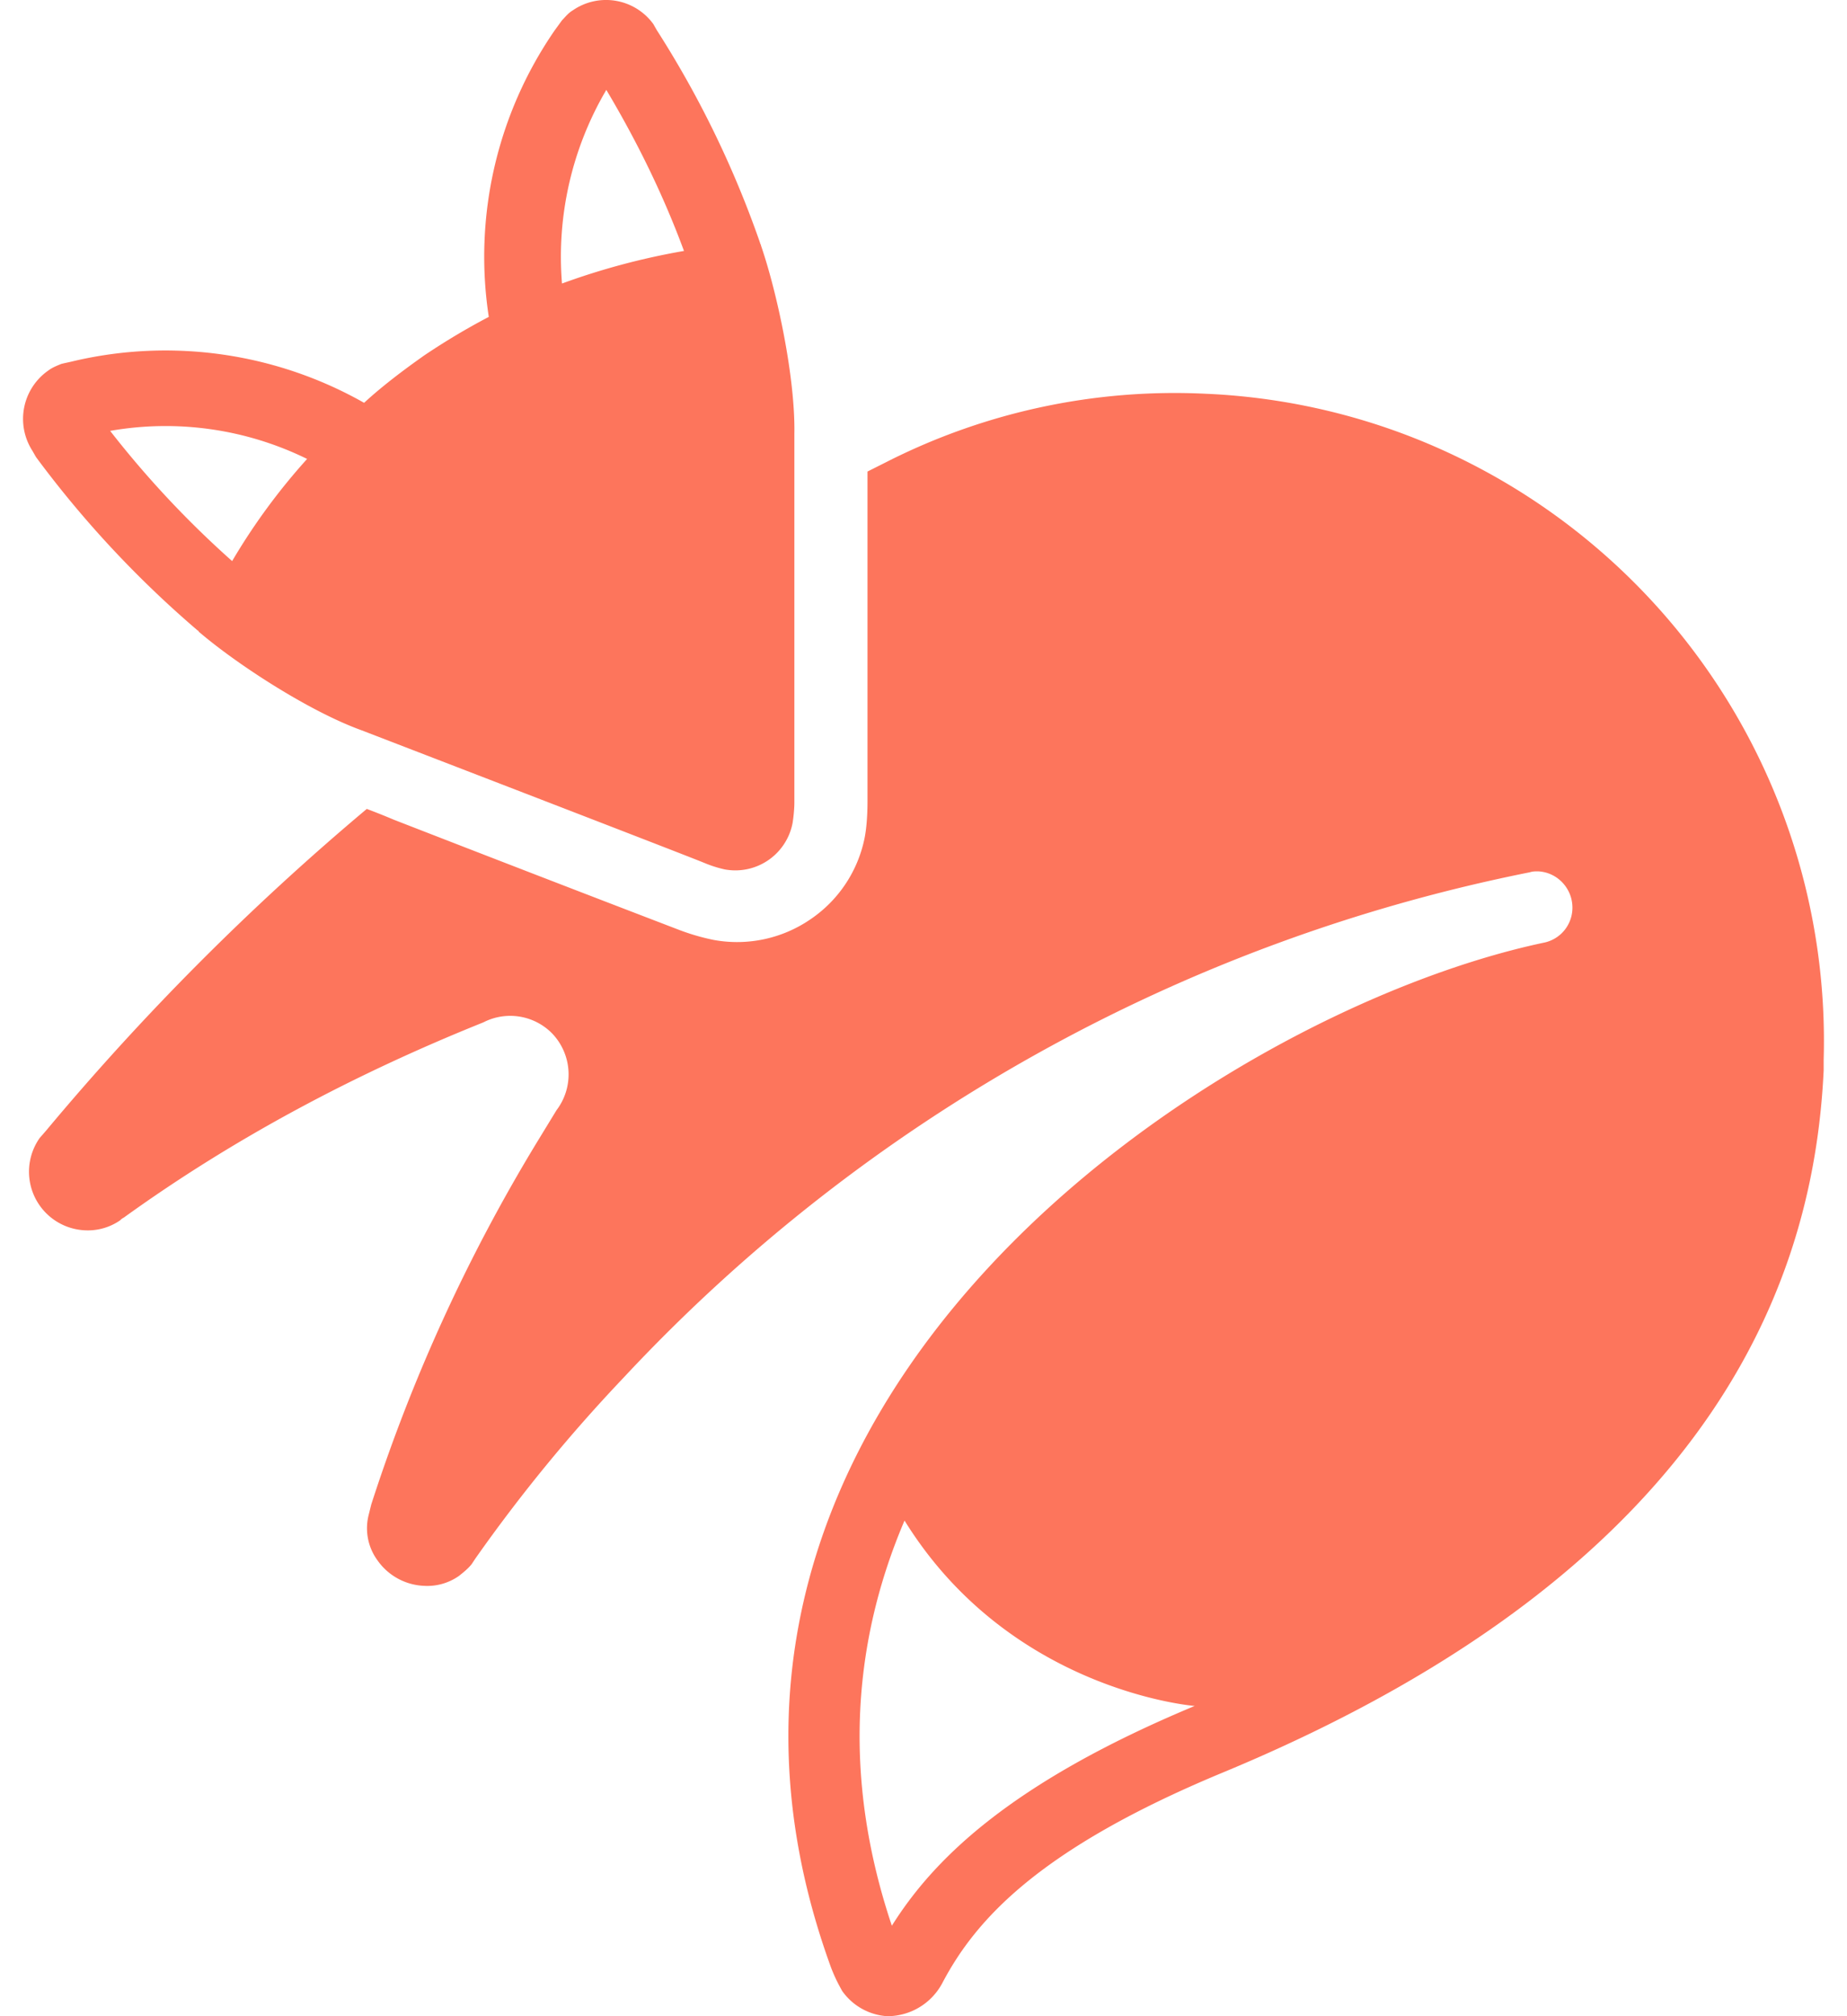 <svg fill="#FD755C" role="img" viewBox="0 0 22 24" xmlns="http://www.w3.org/2000/svg"><title>Kitsu</title><path d="M0.429 5.441a12.478 12.478 0 0 0 1.916 2.056c0.011 0.011 0.022 0.011 0.022 0.022 0.452 0.387 1.313 0.947 1.937 1.173 0 0 3.886 1.496 4.091 1.582a1.4 1.4 0 0 0 0.237 0.075 0.694 0.694 0 0 0 0.808-0.549c0.011-0.065 0.022-0.172 0.022-0.248V5.161c0.011-0.667-0.205-1.679-0.398-2.239 0-0.011-0.011-0.022-0.011-0.032A11.979 11.979 0 0 0 7.824 0.36L7.781 0.285a0.697 0.697 0 0 0-0.958-0.162c-0.054 0.032-0.086 0.075-0.129 0.119L6.608 0.36a4.743 4.743 0 0 0-0.786 3.412 8.212 8.212 0 0 0-0.775 0.463c-0.043 0.032-0.42 0.291-0.71 0.56A4.803 4.803 0 0 0 0.87 4.3c-0.043 0.011-0.097 0.021-0.14 0.032-0.054 0.022-0.107 0.043-0.151 0.076a0.702 0.702 0 0 0-0.193 0.958l0.043 0.075zM7.222 1.07c0.366 0.614 0.678 1.249 0.925 1.917-0.495 0.086-0.98 0.215-1.453 0.388a3.918 3.918 0 0 1 0.528-2.305zM3.658 5.463a7.467 7.467 0 0 0-0.893 1.216 11.68 11.68 0 0 1-1.453-1.55 3.825 3.825 0 0 1 2.346 0.334z m13.048-0.302a7.673 7.673 0 0 0-2.347-0.474 7.583 7.583 0 0 0-3.811 0.818l-0.215 0.108v3.918c0 0.054 0 0.258-0.032 0.431a1.535 1.535 0 0 1-0.646 0.98 1.545 1.545 0 0 1-1.152 0.247 2.618 2.618 0 0 1-0.409-0.118 747.6 747.6 0 0 1-3.402-1.313 8.9 8.9 0 0 0-0.323-0.129 30.597 30.597 0 0 0-3.822 3.832l-0.075 0.086a0.698 0.698 0 0 0 0.538 1.098 0.676 0.676 0 0 0 0.42-0.118c0.011-0.011 0.022-0.022 0.043-0.032 1.313-0.947 2.756-1.712 4.284-2.325a0.7 0.7 0 0 1 0.818 0.13 0.704 0.704 0 0 1 0.054 0.915l-0.237 0.388a20.277 20.277 0 0 0-1.97 4.306l-0.032 0.129a0.646 0.646 0 0 0 0.108 0.538 0.713 0.713 0 0 0 0.549 0.301 0.657 0.657 0 0 0 0.42-0.118c0.054-0.043 0.108-0.086 0.151-0.14l0.043-0.065a18.95 18.95 0 0 1 1.765-2.153 20.156 20.156 0 0 1 10.797-6.018c0.032-0.011 0.065-0.011 0.097-0.011 0.237 0.011 0.42 0.215 0.409 0.452a0.424 0.424 0 0 1-0.344 0.398c-3.908 0.829-10.948 5.469-8.483 12.208 0.043 0.108 0.075 0.172 0.129 0.269a0.71 0.71 0 0 0 0.538 0.301 0.742 0.742 0 0 0 0.657-0.398c0.398-0.754 1.152-1.593 3.326-2.497 6.061-2.508 7.062-6.093 7.17-8.364v-0.129a7.716 7.716 0 0 0-5.016-7.451z m-6.083 17.762c-0.56-1.669-0.506-3.283 0.151-4.823 1.26 2.035 3.456 2.207 3.456 2.207-2.25 0.937-3.133 1.863-3.607 2.616z"/></svg>
